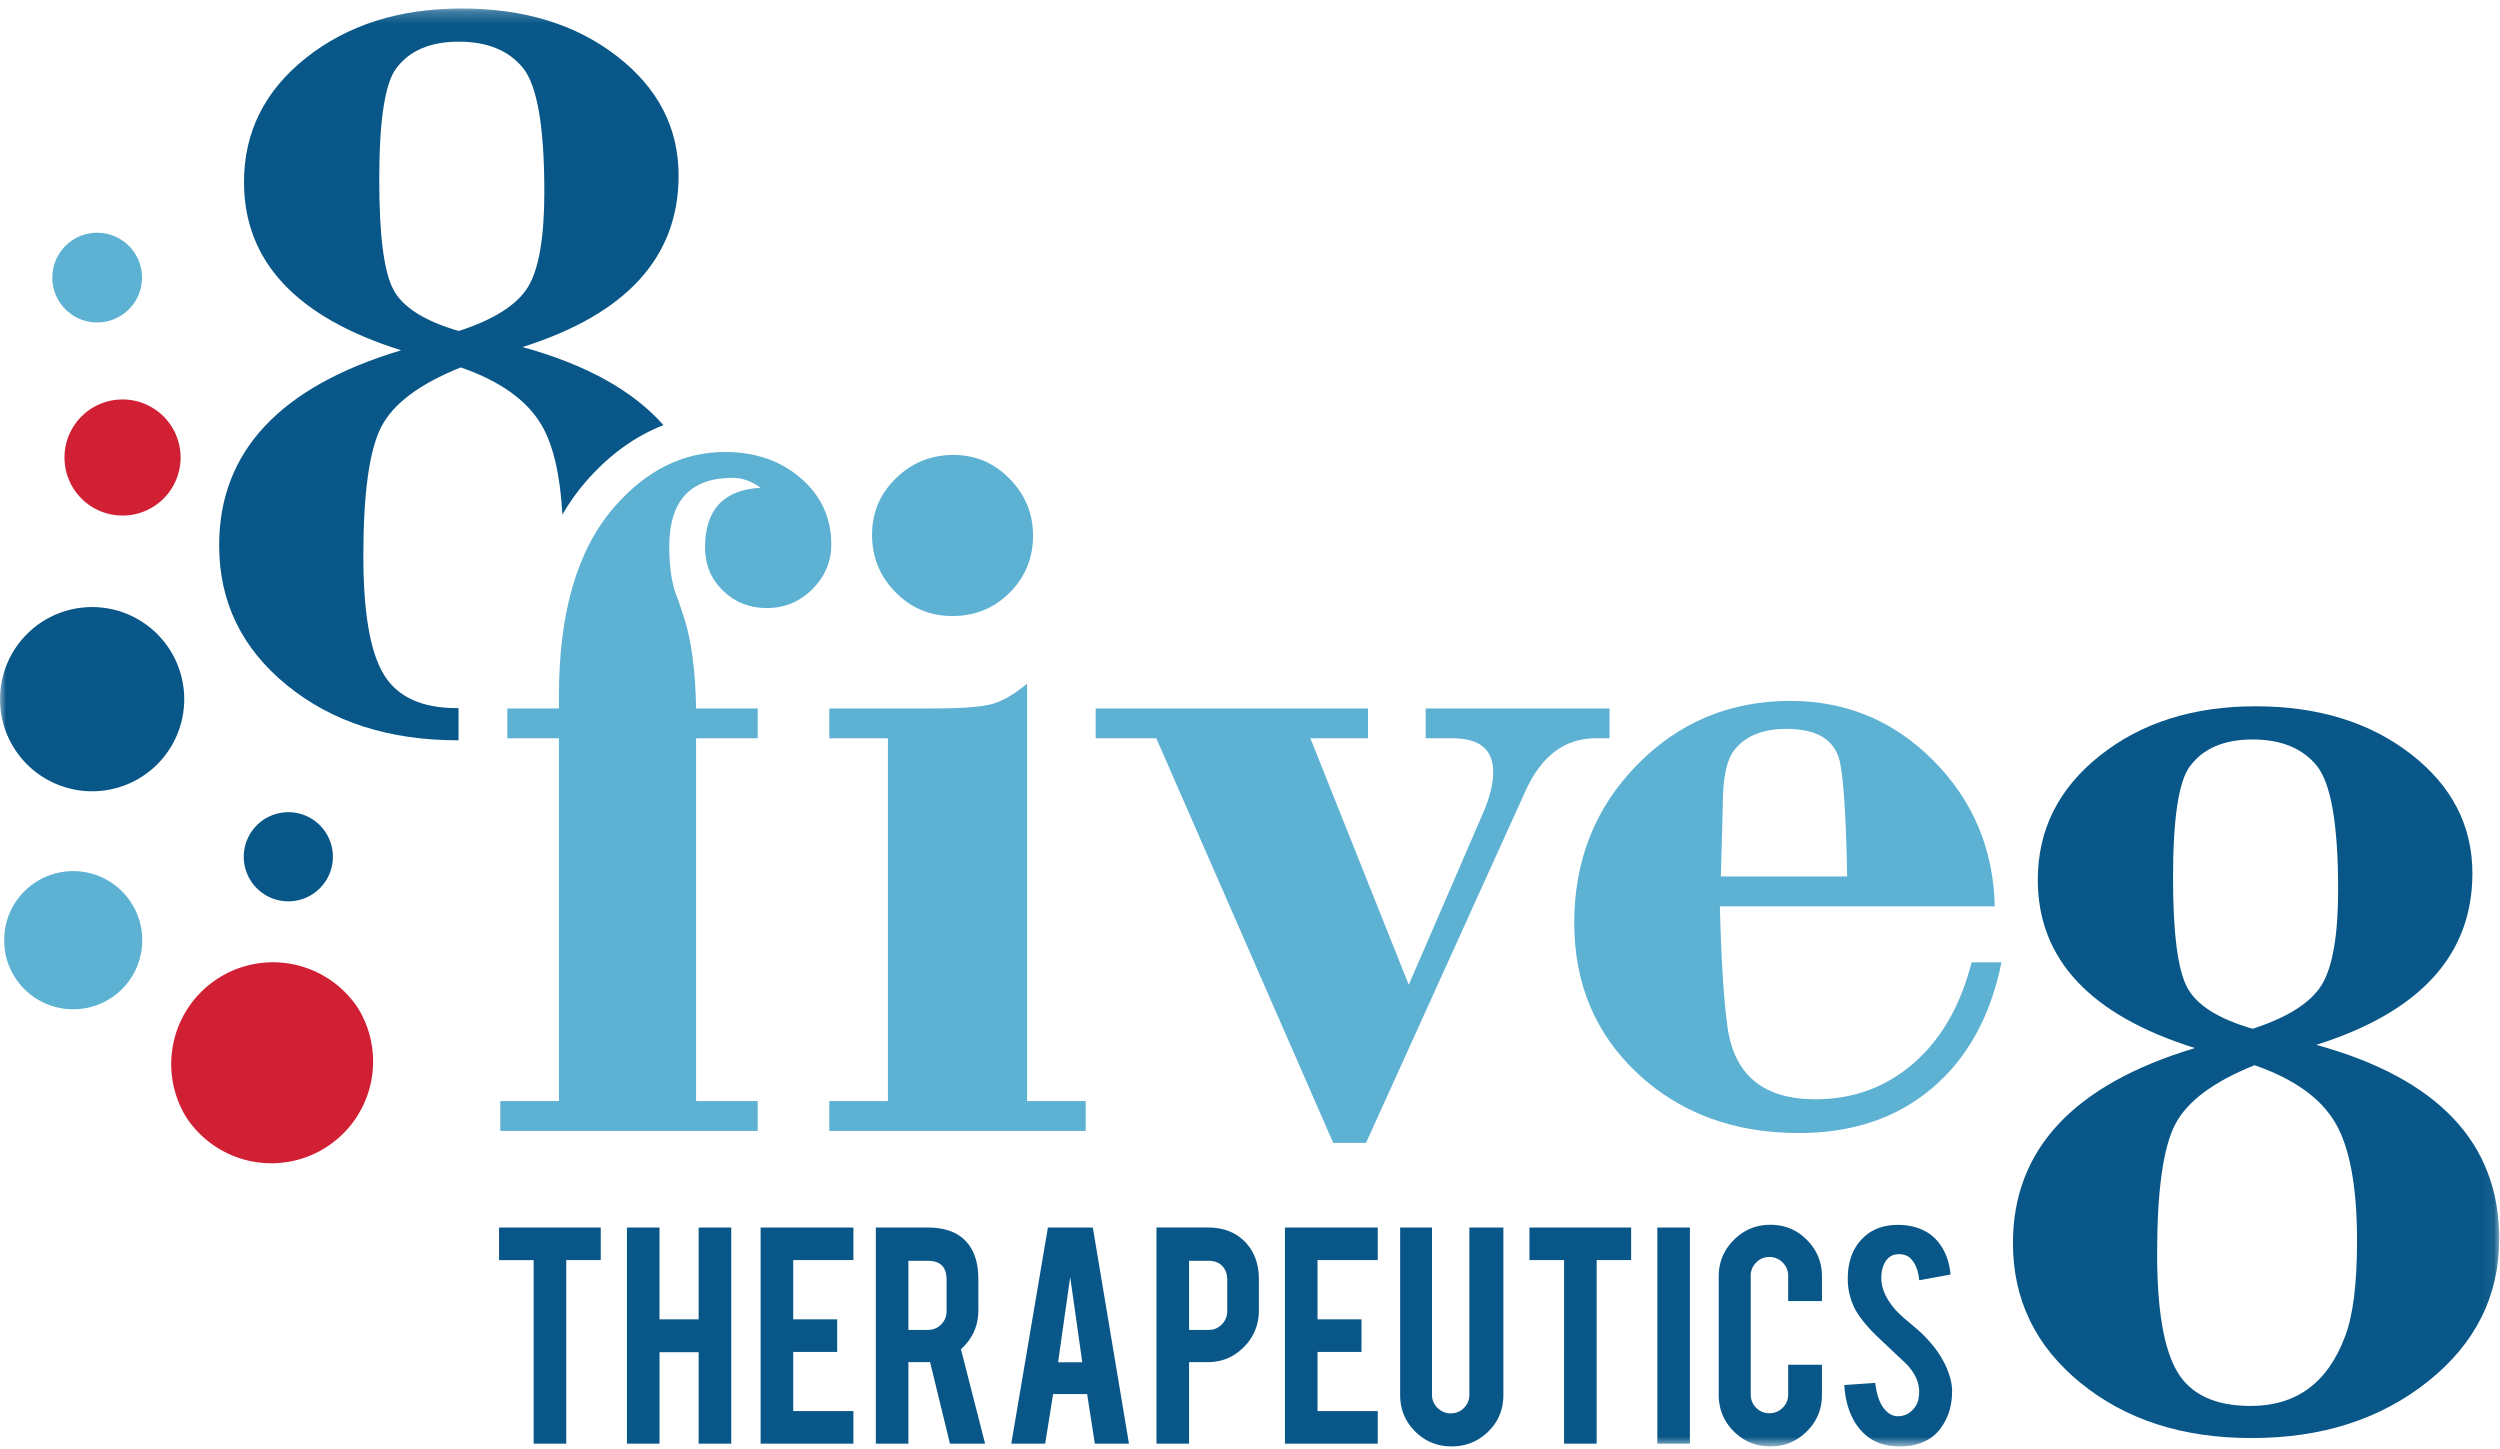 <svg xmlns="http://www.w3.org/2000/svg" viewBox="0 0 207 120">
  <defs><path id="a" d="M0 119.298h206.935V.236H0z"/></defs>
  <g fill="none" fill-rule="evenodd">
    <path fill="#095788" d="M41.32 101.637v2.7h2.866v15.201h2.7v-15.202h2.855v-2.699zM57.846 101.637v7.606h-3.238v-7.606H51.91v17.901h2.7v-7.577h3.237v7.577h2.7v-17.9zM62.979 101.637v17.901h7.683v-2.699h-4.984v-4.897h3.64v-2.7h-3.64v-4.906h4.984v-2.699z"/>
    <g transform="translate(0 .465)">
      <path d="M78.376 105.49c0-1.04-.511-1.56-1.536-1.56h-1.624v5.721h1.624c.43 0 .794-.152 1.091-.456a1.51 1.51 0 00.445-1.095v-2.61zm-1.609-4.318c1.505 0 2.607.415 3.306 1.246.622.726.933 1.734.933 3.023v2.6c0 1.27-.48 2.34-1.44 3.21l2 7.821h-2.911l-1.646-6.761c-.078.006-.16.01-.245.01h-1.548v6.751h-2.698v-17.9h4.25zM88.612 105.274l-1.002 7.057h2.002l-1-7.057zm-1.414 9.687l-.657 4.112h-2.807l3.033-17.901h3.719l2.993 17.9h-2.826l-.638-4.11h-2.817zM101.614 105.49c0-.47-.138-.85-.416-1.133-.277-.285-.65-.428-1.12-.428h-1.624v5.722h1.624c.43 0 .794-.152 1.09-.456.298-.304.446-.67.446-1.095v-2.61zm-1.609-4.318c1.314 0 2.361.415 3.14 1.246.727.792 1.09 1.8 1.09 3.023v2.6c0 1.178-.413 2.186-1.235 3.023-.823.838-1.819 1.256-2.988 1.256h-1.558v6.752h-2.699v-17.9h4.25zM106.393 119.073v-17.901h7.684v2.699h-4.985v4.906h3.64v2.7h-3.64v4.897h4.985v2.699zM120.19 119.298c-1.183 0-2.19-.413-3.017-1.241-.827-.828-1.24-1.83-1.24-3.009v-13.876h2.638v13.848c0 .425.152.788.457 1.089a1.5 1.5 0 001.094.452c.432 0 .796-.151 1.095-.452.297-.301.447-.664.447-1.09v-13.847h2.815v13.876c0 1.198-.418 2.206-1.256 3.024-.837.818-1.849 1.226-3.032 1.226M129.504 103.87h-2.866v-2.698h8.42v2.699h-2.855v15.202h-2.7z" fill="#095788"/>
      <mask id="b" fill="#fff"><path d="M0 119.298h206.935V.236H0z"/></mask>
      <path fill="#095788" mask="url(#b)" d="M137.226 119.073h2.699v-17.901h-2.699zM146.588 119.298c-1.19 0-2.2-.415-3.032-1.245-.831-.832-1.246-1.84-1.246-3.024v-9.804c0-1.184.42-2.193 1.256-3.028.838-.834 1.845-1.251 3.022-1.251 1.191 0 2.2.419 3.028 1.257.828.837 1.242 1.845 1.242 3.022v2.041h-2.797v-2.09c0-.431-.153-.8-.457-1.104a1.5 1.5 0 00-1.103-.457c-.426 0-.789.153-1.09.457a1.511 1.511 0 00-.451 1.104V115c0 .432.15.799.451 1.099.301.301.664.452 1.09.452.431 0 .799-.151 1.103-.452.304-.3.457-.667.457-1.099v-2.464h2.797v2.493c0 1.191-.42 2.2-1.256 3.028-.838.828-1.842 1.241-3.014 1.241M161.632 114.627c.02 1.25-.304 2.316-.971 3.2-.439.602-1.057 1.024-1.854 1.265-.433.138-.933.206-1.503.206-1.06 0-1.936-.261-2.63-.785-.575-.431-1.033-1.015-1.373-1.752-.34-.736-.537-1.584-.59-2.546l2.562-.177c.118 1.04.396 1.793.835 2.257.32.354.689.52 1.109.501.588-.02 1.06-.308 1.413-.864.182-.281.274-.677.274-1.187 0-.752-.337-1.495-1.01-2.228-.537-.504-1.338-1.26-2.404-2.267-.897-.864-1.529-1.639-1.894-2.326a5.39 5.39 0 01-.6-2.513c0-1.629.547-2.862 1.64-3.7.673-.503 1.511-.755 2.512-.755.961 0 1.786.216 2.473.647.53.334.958.8 1.285 1.4.328.597.527 1.287.599 2.065l-2.591.471c-.072-.733-.281-1.302-.629-1.708-.247-.3-.604-.45-1.068-.45-.49 0-.868.218-1.129.657-.21.353-.315.791-.315 1.315 0 .817.354 1.652 1.06 2.502.269.32.668.7 1.198 1.14.628.522 1.043.888 1.247 1.097.66.668 1.173 1.326 1.54 1.974.17.3.307.582.412.844.256.634.39 1.206.402 1.717"/>
      <path fill="#5DB1D3" mask="url(#b)" d="M73.52 60.664h-4.855v-2.47h8.559c2.413 0 4.06-.124 4.937-.371.877-.245 1.838-.808 2.881-1.685v34.567h4.856v2.47H68.665v-2.47h4.855V60.664zM78.952 37.204c1.811 0 3.36.66 4.65 1.978 1.289 1.317 1.934 2.88 1.934 4.691 0 1.865-.645 3.444-1.934 4.732-1.29 1.29-2.867 1.935-4.731 1.935-1.867 0-3.445-.659-4.732-1.976-1.29-1.316-1.934-2.908-1.934-4.772 0-1.812.656-3.362 1.973-4.652 1.317-1.288 2.909-1.936 4.774-1.936M133.27 58.195v2.469h-1.154c-2.578 0-4.526 1.482-5.843 4.445l-13.167 29.055h-2.715l-14.65-33.5h-5.02v-2.469h22.55v2.469h-4.772l8.146 20.412 6.09-14.074c.604-1.372.905-2.552.905-3.54 0-1.865-1.125-2.798-3.373-2.798h-2.222v-2.469h15.224zM66.32 39.14c-1.674-1.453-3.772-2.18-6.296-2.18-3.455 0-6.5 1.51-9.134 4.526-3.075 3.513-4.61 8.724-4.61 15.639v1.07h-4.275v2.469h4.275v30.041h-4.855v2.47H62.74v-2.47h-5.104V60.664h5.104v-2.469h-5.104c-.054-3.238-.41-5.816-1.067-7.738l-.413-1.235c-.494-1.096-.74-2.578-.74-4.443 0-3.787 1.755-5.68 5.268-5.68.767 0 1.534.275 2.303.822-3.072.167-4.608 1.813-4.608 4.94 0 1.427.493 2.62 1.482 3.58.988.959 2.192 1.441 3.62 1.441 1.482 0 2.744-.521 3.786-1.565 1.041-1.042 1.564-2.276 1.564-3.703 0-2.194-.838-4.018-2.511-5.474"/>
      <path fill="#095788" mask="url(#b)" d="M32.554 23.48c-.768-1.478-1.152-4.493-1.152-9.049 0-4.909.465-7.984 1.4-9.227 1.097-1.477 2.826-2.218 5.187-2.218 2.36 0 4.13.726 5.312 2.174 1.18 1.45 1.77 4.866 1.77 10.248 0 3.785-.453 6.417-1.358 7.896-.906 1.478-2.814 2.69-5.724 3.637-2.854-.828-4.666-1.981-5.435-3.46m5.6 6.476c3.24 1.124 5.463 2.707 6.67 4.746.982 1.66 1.56 4.146 1.743 7.43.579-.98 1.22-1.896 1.944-2.724 1.929-2.21 4.08-3.767 6.427-4.671-2.52-2.855-6.404-5.015-11.677-6.467 8.616-2.72 12.928-7.452 12.928-14.194 0-3.962-1.704-7.26-5.107-9.892C47.68 1.553 43.395.237 38.236.237c-5.16 0-9.456 1.36-12.887 4.08-3.43 2.722-5.146 6.152-5.146 10.292 0 6.564 4.336 11.209 13.01 13.928-10.045 3.018-15.068 8.399-15.068 16.147 0 4.673 1.865 8.532 5.6 11.578 3.732 3.048 8.453 4.57 14.162 4.57l.06-.002v-2.666c-.048.001-.094.005-.142.005-2.911 0-4.928-.932-6.052-2.795-1.126-1.863-1.688-5.13-1.688-9.803 0-5.204.495-8.768 1.483-10.69.986-1.921 3.182-3.563 6.586-4.924"/>
      <path fill="#D12034" mask="url(#b)" d="M29.648 83.02a8.425 8.425 0 01-14.216 9.042 8.425 8.425 0 0114.216-9.043"/>
      <path fill="#095788" mask="url(#b)" d="M15.254 57.427a7.625 7.625 0 01-7.627 7.627 7.627 7.627 0 117.627-7.627"/>
      <path fill="#5DB1D3" mask="url(#b)" d="M11.442 75.448a5.72 5.72 0 11-7.318-3.446 5.718 5.718 0 017.318 3.446M11.539 21.263a3.713 3.713 0 11-6.988 2.515 3.713 3.713 0 016.988-2.515"/>
      <path fill="#D12034" mask="url(#b)" d="M14.177 34.797a4.807 4.807 0 11-8.112 5.159 4.807 4.807 0 018.112-5.159"/>
      <path fill="#095788" mask="url(#b)" d="M27.347 69.225a3.693 3.693 0 01-2.223 4.723 3.69 3.69 0 01-4.722-2.223 3.69 3.69 0 116.945-2.5"/>
      <path fill="#5DB1D3" mask="url(#b)" d="M142.486 72.106h10.462c-.107-5.537-.346-8.837-.72-9.903-.532-1.544-1.97-2.316-4.311-2.316-1.97 0-3.408.587-4.313 1.757-.639.798-.957 2.316-.957 4.552 0 .108-.055 2.077-.161 5.91m20.764 7.109h2.475c-.906 4.472-2.822 7.946-5.75 10.422-2.928 2.477-6.6 3.714-11.02 3.714-5.377 0-9.823-1.638-13.337-4.913-3.514-3.274-5.27-7.438-5.27-12.498 0-5.164 1.729-9.517 5.19-13.058 3.46-3.54 7.693-5.312 12.698-5.312 4.631 0 8.586 1.652 11.859 4.952 3.275 3.303 4.964 7.322 5.071 12.06h-22.76c.107 4.42.32 7.773.64 10.064.584 3.94 3.006 5.91 7.267 5.91 3.14 0 5.856-1 8.146-2.996 2.287-1.996 3.884-4.778 4.79-8.345"/>
      <path fill="#095788" mask="url(#b)" d="M186.515 84.719c2.91-.946 4.817-2.159 5.723-3.638.905-1.479 1.359-4.11 1.359-7.895 0-5.383-.591-8.798-1.77-10.248-1.183-1.449-2.953-2.174-5.312-2.174-2.362 0-4.09.74-5.189 2.218-.933 1.243-1.399 4.32-1.399 9.227 0 4.555.384 7.571 1.153 9.049.769 1.48 2.58 2.633 5.435 3.46m.164 3.017c-3.404 1.361-5.6 3.002-6.586 4.923-.99 1.924-1.483 5.487-1.483 10.692 0 4.673.562 7.94 1.688 9.8 1.124 1.865 3.141 2.797 6.052 2.797 3.789 0 6.393-1.922 7.824-5.766.658-1.715.988-4.348.988-7.896 0-4.495-.605-7.764-1.813-9.804-1.207-2.04-3.43-3.622-6.67-4.746m-4.94-1.42c-8.675-2.72-13.01-7.364-13.01-13.928 0-4.14 1.715-7.57 5.146-10.291 3.43-2.72 7.727-4.081 12.887-4.081 5.158 0 9.442 1.316 12.845 3.947 3.404 2.632 5.107 5.93 5.107 9.892 0 6.743-4.312 11.476-12.928 14.195 10.1 2.78 15.15 8.133 15.15 16.06 0 4.73-1.963 8.662-5.887 11.798-3.926 3.135-8.797 4.701-14.616 4.701-5.71 0-10.43-1.52-14.164-4.569-3.733-3.044-5.598-6.903-5.598-11.576 0-7.75 5.022-13.131 15.068-16.149"/>
    </g>
  </g>
</svg>